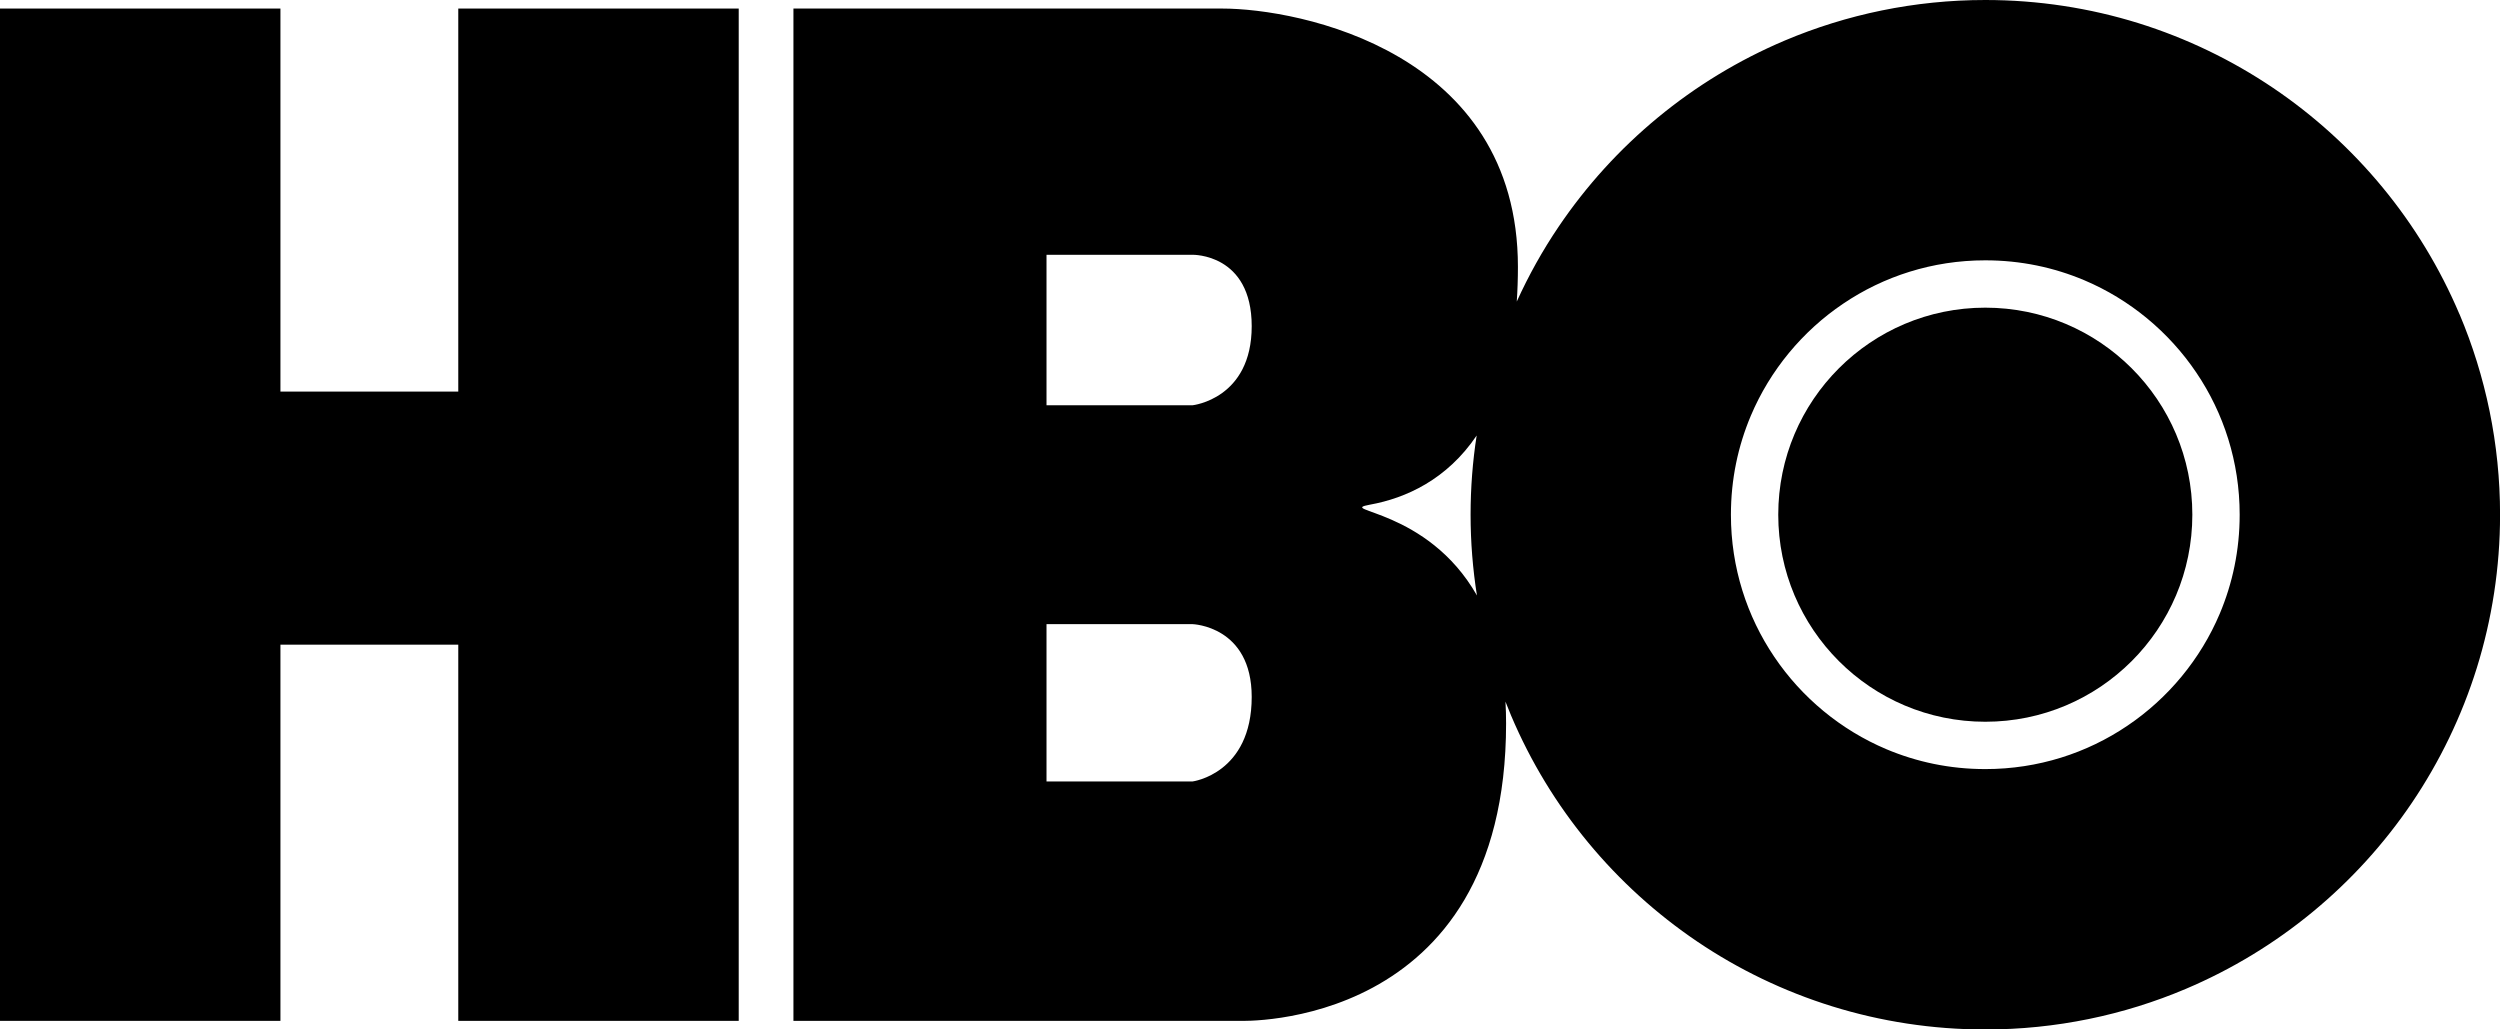 <?xml version="1.0" encoding="UTF-8"?><svg id="a" xmlns="http://www.w3.org/2000/svg" viewBox="0 0 365.5 150.51"><polygon points="67 57.25 41 57.25 41 1.25 0 1.25 0 149.25 41 149.25 41 94.25 67 94.25 67 149.25 108 149.25 108 1.25 67 1.25 67 57.25"/><path d="M359.58,45.95c-5.73-13.53-15.24-24.98-27.24-33.09-6-4.05-12.63-7.27-19.72-9.48C305.54,1.18,298,0,290.25,0c-10.34,0-20.28,2.11-29.3,5.92-13.53,5.73-24.98,15.24-33.09,27.24-2.33,3.44-4.37,7.1-6.11,10.93,.11-1.56,.17-3.34,.17-5.06C221.92,7.54,189.92,1.25,178.68,1.25h-62.68V149.25h65.27s38.92,1.49,38.92-43.49c0-1.06-.03-2.2-.09-3.18,.27,.7,.53,1.34,.82,2.03,5.73,13.53,15.24,24.95,27.24,33.06,6,4.05,12.63,7.26,19.72,9.46,7.08,2.2,14.62,3.38,22.37,3.38,10.34,0,20.28-2.11,29.3-5.93,13.53-5.73,24.98-15.24,33.09-27.24,4.05-6,7.27-12.63,9.48-19.72,2.2-7.08,3.39-14.62,3.39-22.37,0-10.34-2.11-20.28-5.92-29.3ZM174.35,114.25h-21.35v-23h21.35s8.65,.26,8.65,10.64c0,11.24-8.65,12.36-8.65,12.36Zm0-55h-21.35v-22h21.35s8.65-.2,8.65,10.44-8.65,11.56-8.65,11.56Zm25.95,14.53c5.23-.95,11.24-3.66,15.59-10.11-.59,3.78-.89,7.65-.89,11.58,0,4.01,.32,7.95,.93,11.81-7.26-12.78-20.79-12.32-15.64-13.28Zm124.23,15.94c-2.81,6.65-7.55,12.37-13.5,16.38-2.97,2.01-6.24,3.59-9.71,4.67-3.48,1.08-7.17,1.67-11.07,1.67-5.19,0-10.03-1.04-14.47-2.91-6.65-2.81-12.37-7.55-16.38-13.5-2.01-2.97-3.59-6.24-4.67-9.71-1.08-3.48-1.67-7.17-1.67-11.07,0-5.19,1.04-10.03,2.91-14.47,2.81-6.65,7.55-12.37,13.5-16.38,2.97-2.01,6.24-3.59,9.71-4.67,3.48-1.08,7.17-1.67,11.07-1.67,5.19,0,10.03,1.04,14.47,2.91,6.65,2.81,12.37,7.55,16.38,13.5,2.01,2.97,3.59,6.24,4.67,9.71,1.08,3.48,1.67,7.17,1.67,11.07,0,5.19-1.04,10.03-2.91,14.47Z"/><circle cx="290.25" cy="75.25" r="30.27"/></svg>
